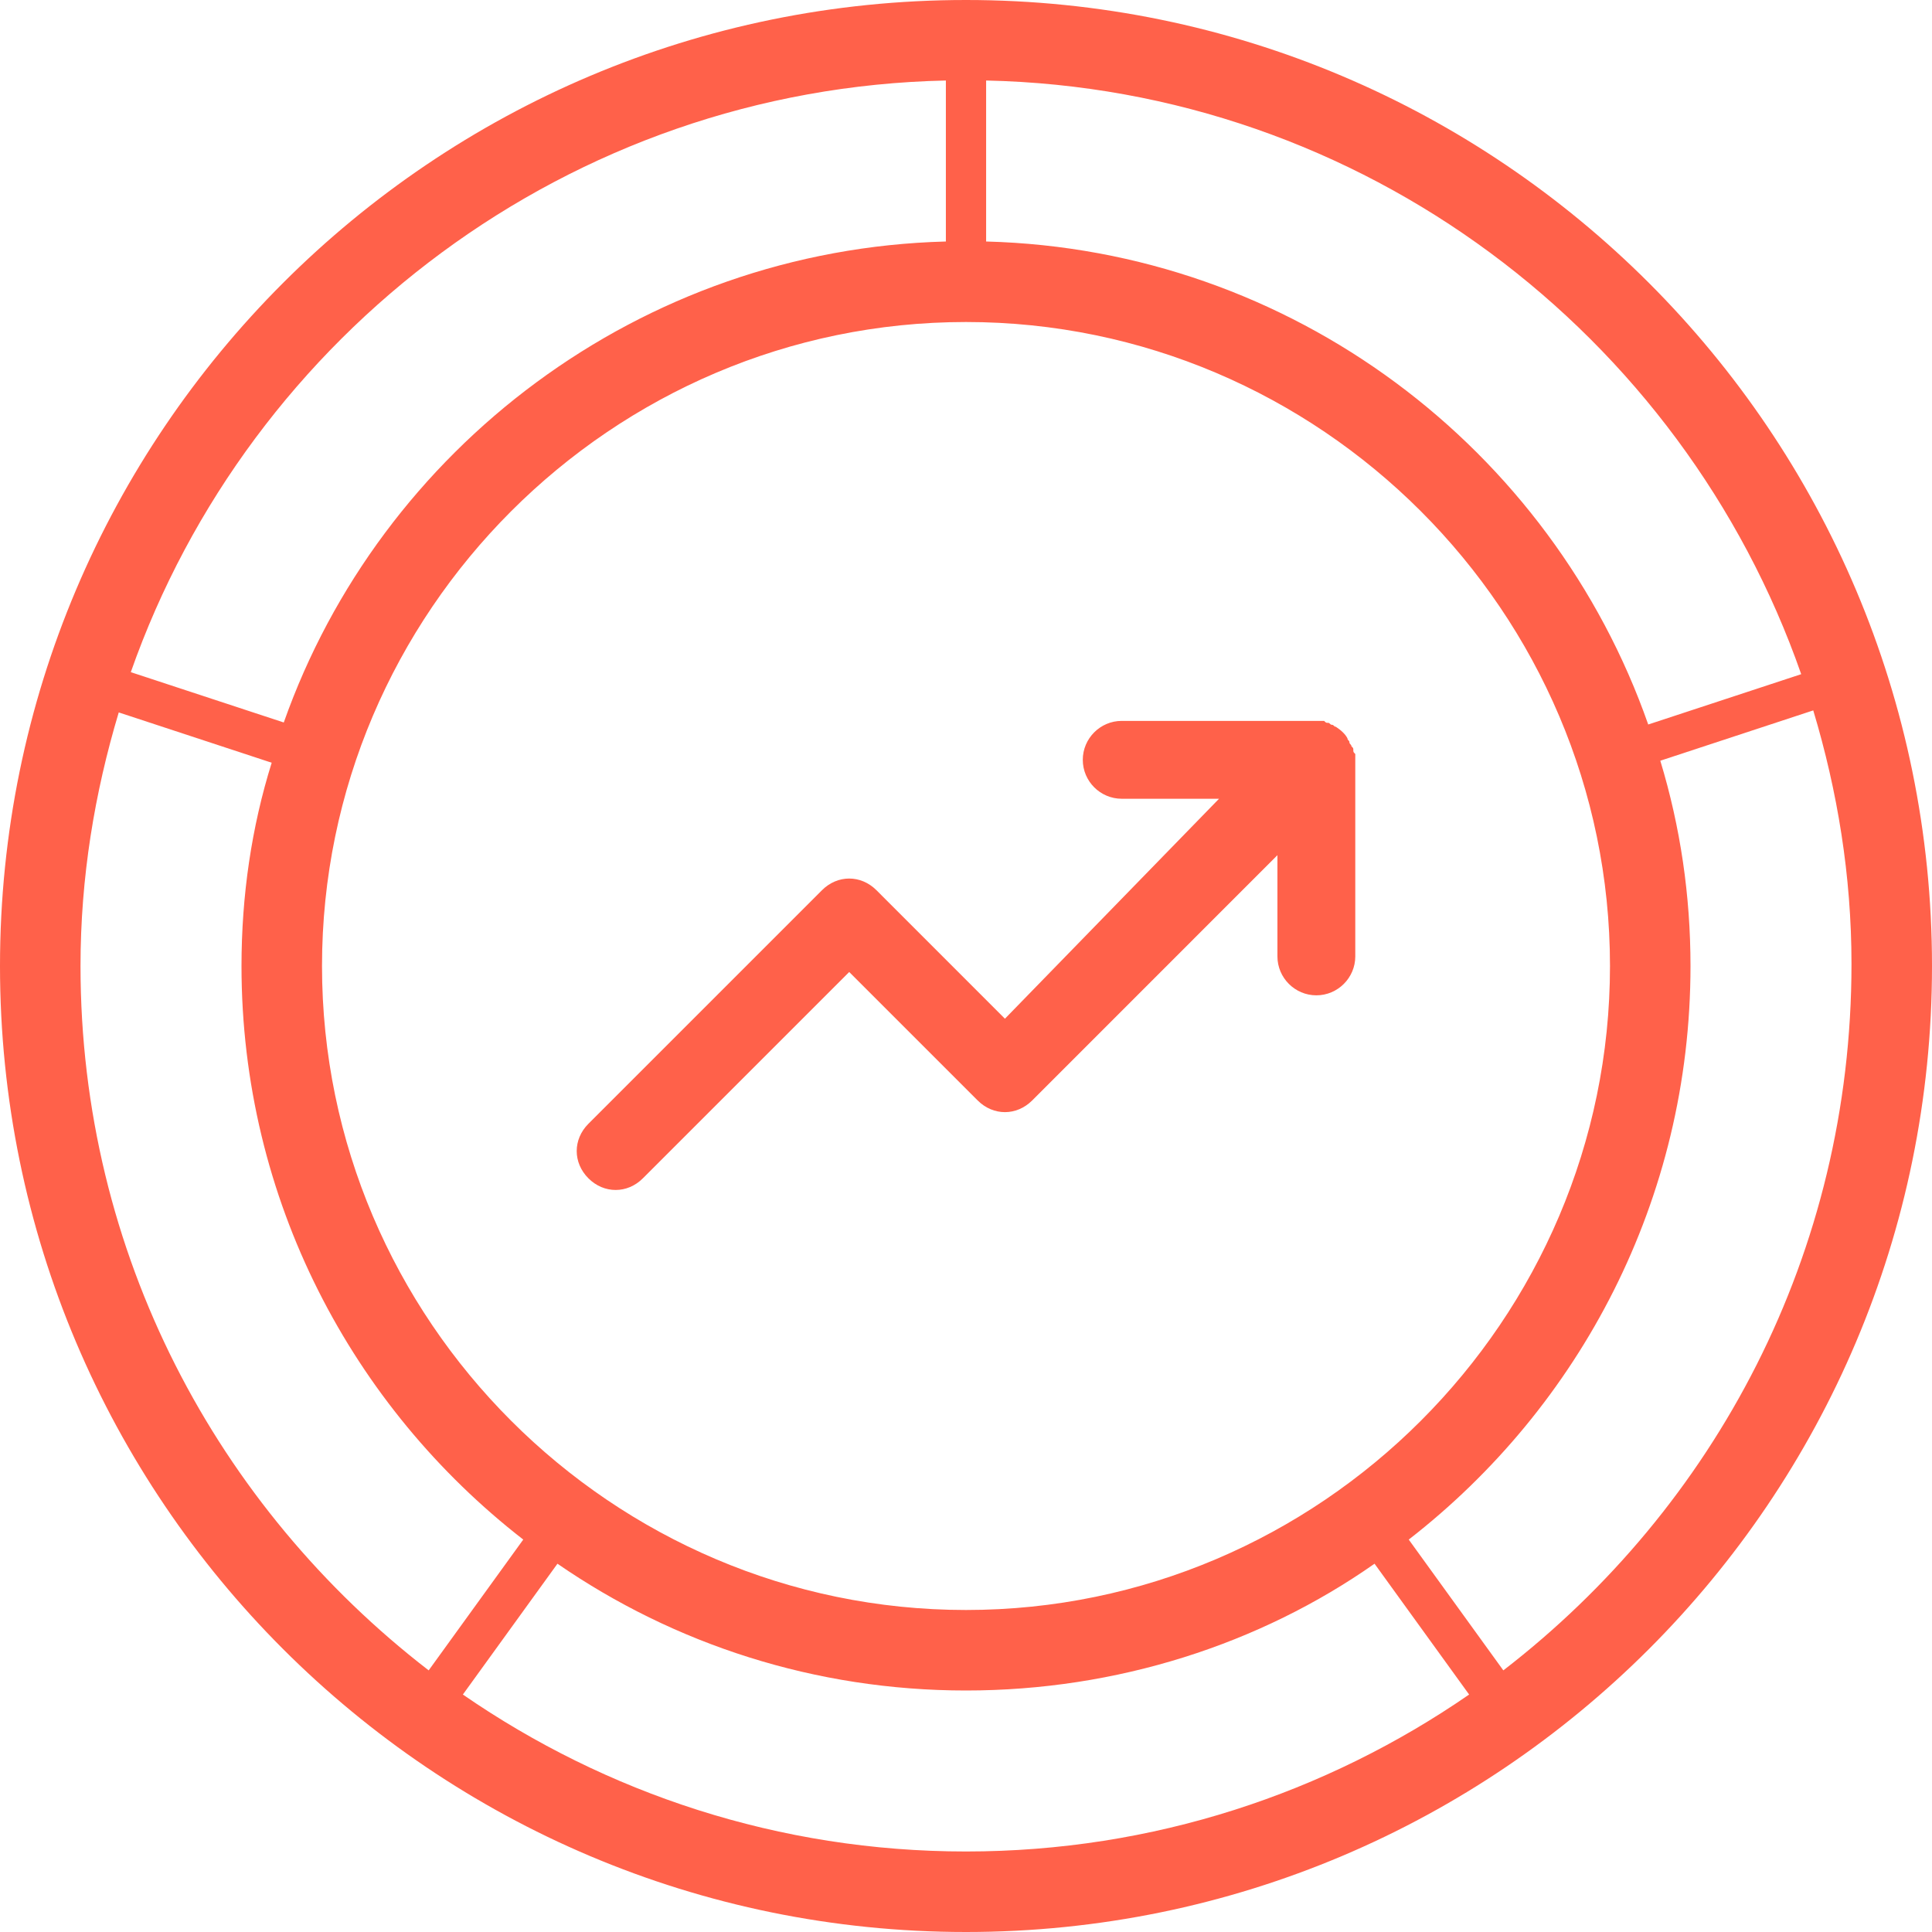 <?xml version="1.0" encoding="UTF-8"?>
<svg width="67px" height="67px" viewBox="0 0 67 67" version="1.1" xmlns="http://www.w3.org/2000/svg" xmlns:xlink="http://www.w3.org/1999/xlink">
    <!-- Generator: Sketch 51.3 (57544) - http://www.bohemiancoding.com/sketch -->
    <title>Group 2</title>
    <desc>Created with Sketch.</desc>
    <defs></defs>
    <g id="Page-1" stroke="none" stroke-width="1" fill="none" fill-rule="evenodd">
        <g id="увеличение_конверсии" transform="translate(-1028, -3407)" fill="#FF614A" fill-rule="nonzero">
            <g id="Group-2" transform="translate(1028, 3407)">
                <path d="M33.5,0 C15.005,0 0,15.005 0,33.5 C0,51.995 15.005,67 33.5,67 C51.995,67 67,51.995 67,33.5 C67,15.005 51.995,0 33.5,0 Z M62.464,23.38 L57.159,25.125 C53.809,15.564 44.806,8.654 34.198,8.375 L34.198,2.792 C47.249,3.071 58.346,11.585 62.464,23.38 Z M33.5,55.833 C21.217,55.833 11.167,45.783 11.167,33.5 C11.167,21.217 21.217,11.167 33.5,11.167 C45.783,11.167 55.833,21.217 55.833,33.5 C55.833,45.783 45.783,55.833 33.5,55.833 Z M32.802,2.792 L32.802,8.375 C22.194,8.654 13.191,15.564 9.841,25.055 L4.536,23.31 C8.654,11.585 19.751,3.071 32.802,2.792 Z M2.792,33.5 C2.792,30.429 3.28,27.498 4.118,24.706 L9.422,26.451 C8.724,28.684 8.375,31.057 8.375,33.5 C8.375,41.596 12.214,48.784 18.146,53.391 L14.866,57.927 C7.537,52.274 2.792,43.48 2.792,33.5 Z M16.052,58.765 L19.332,54.228 C23.38,57.02 28.266,58.625 33.5,58.625 C38.734,58.625 43.69,57.02 47.668,54.228 L50.948,58.765 C45.993,62.184 39.991,64.208 33.5,64.208 C27.009,64.208 21.007,62.184 16.052,58.765 Z M52.134,57.927 L48.854,53.391 C54.786,48.784 58.625,41.596 58.625,33.5 C58.625,31.057 58.276,28.684 57.578,26.381 L62.882,24.636 C63.72,27.428 64.208,30.359 64.208,33.43 C64.208,43.48 59.462,52.274 52.134,57.927 Z" id="Shape-Copy-2"></path>
                <path d="M46.932,26.012 C46.932,25.945 46.932,25.945 46.865,25.878 C46.865,25.81 46.797,25.81 46.797,25.742 C46.797,25.675 46.73,25.675 46.73,25.608 C46.663,25.473 46.528,25.337 46.325,25.203 C46.258,25.203 46.258,25.135 46.19,25.135 C46.123,25.135 46.123,25.067 46.055,25.067 C45.987,25.067 45.987,25.067 45.92,25 C45.852,25 45.852,25 45.785,25 C45.718,25 45.583,25 45.515,25 L38.9,25 C38.157,25 37.55,25.608 37.55,26.35 C37.55,27.093 38.157,27.7 38.9,27.7 L42.275,27.7 L34.85,35.328 L30.395,30.872 C29.855,30.332 29.045,30.332 28.505,30.872 L20.405,38.972 C19.865,39.513 19.865,40.322 20.405,40.862 C20.675,41.133 21.012,41.267 21.35,41.267 C21.688,41.267 22.025,41.133 22.295,40.862 L29.45,33.708 L33.905,38.163 C34.445,38.703 35.255,38.703 35.795,38.163 L44.3,29.657 L44.3,33.167 C44.3,33.91 44.907,34.517 45.65,34.517 C46.392,34.517 47,33.91 47,33.167 L47,26.418 C47,26.35 47,26.215 47,26.148 C46.932,26.08 46.932,26.08 46.932,26.012 Z" id="Shape"></path>
            </g>
        </g>
    </g>
</svg>